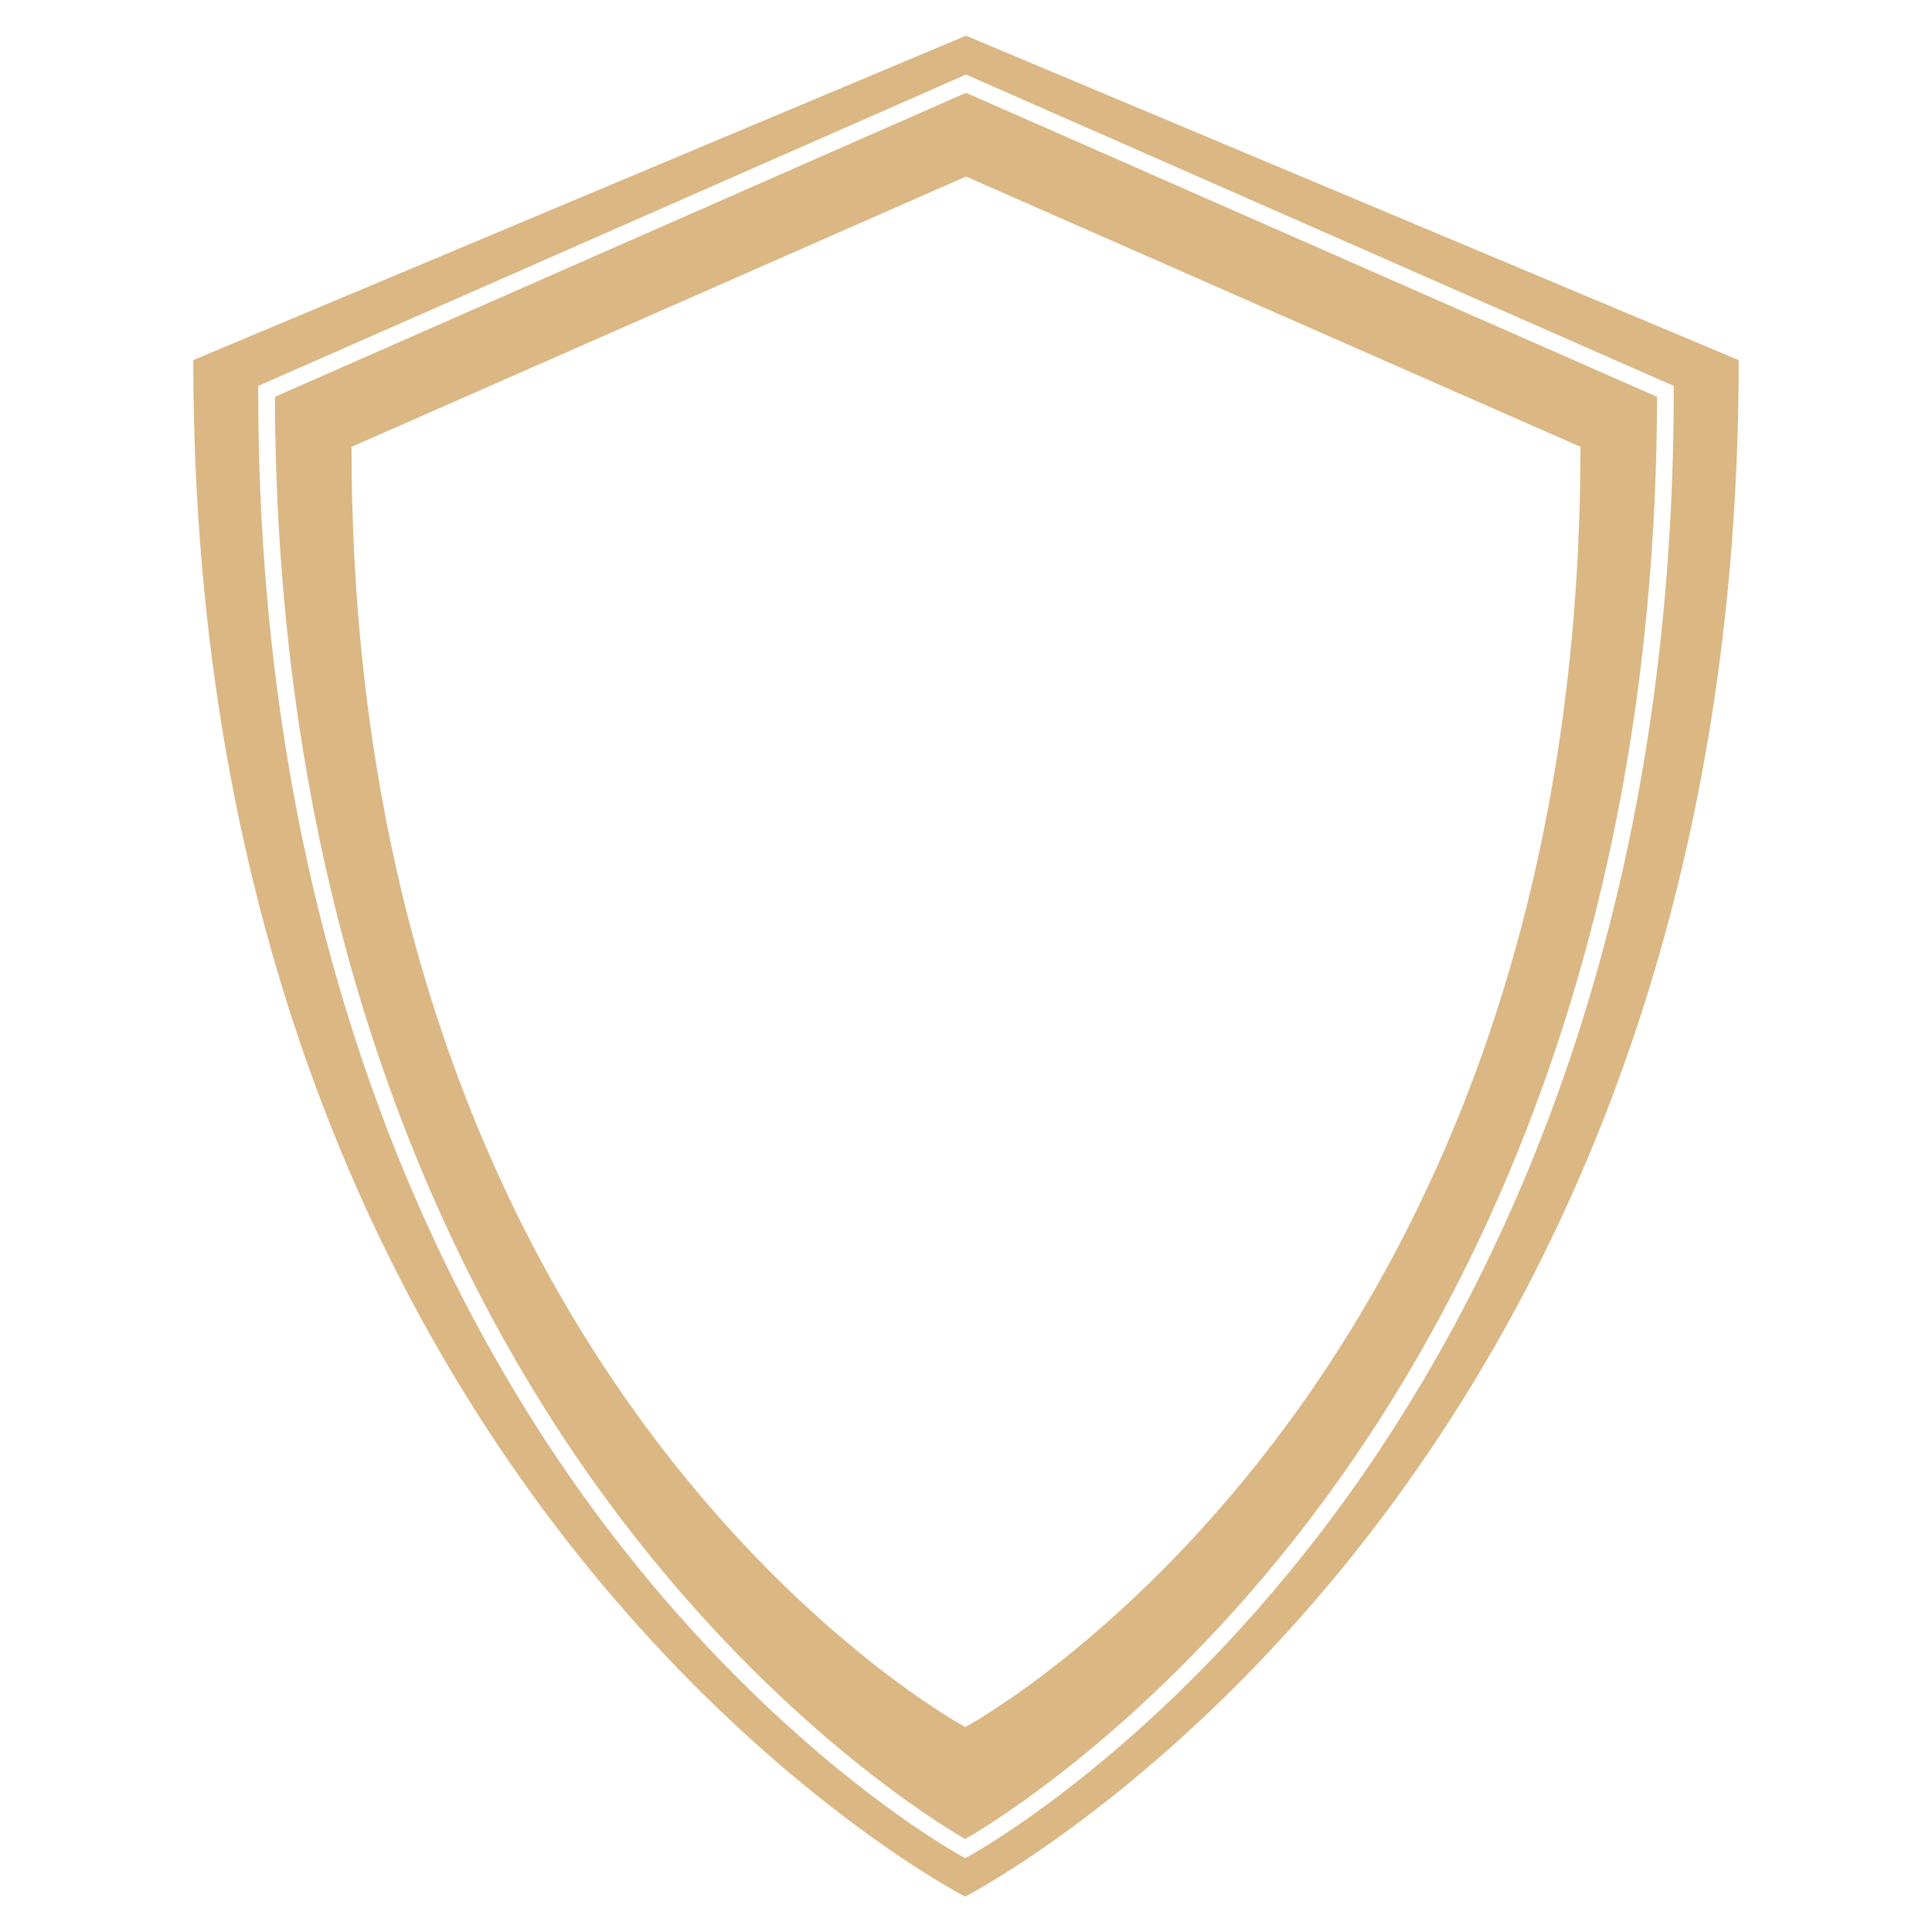 <svg xmlns="http://www.w3.org/2000/svg" xmlns:xlink="http://www.w3.org/1999/xlink" width="500" zoomAndPan="magnify" viewBox="0 0 375 375" height="500" preserveAspectRatio="xMidYMid meet" version="1.0"><defs><clipPath id="id1"><path d="M 37.5 6.777 L 337.5 6.777 L 337.5 368.277 L 37.5 368.277 Z M 37.5 6.777 " clip-rule="nonzero"/></clipPath></defs><g clip-path="url(#id1)"><path fill="rgb(85.88%, 71.759%, 51.759%)" d="M 256.582 297.152 C 222.785 341.379 188.449 360.059 188.109 360.242 L 187.34 360.652 L 186.582 360.238 C 186.234 360.055 151.973 341.371 118.258 297.145 C 87.176 256.395 50.121 184.926 50.121 75.957 L 50.121 74.906 L 187.5 14.473 L 188.152 14.758 L 324.867 74.906 L 324.867 75.957 C 324.867 184.926 287.738 256.395 256.582 297.152 Z M 187.5 6.926 L 37.516 69.898 C 37.516 291.395 187.328 368.125 187.328 368.125 C 187.328 368.125 337.484 291.395 337.484 69.898 L 187.5 6.926 " fill-opacity="1" fill-rule="nonzero"/></g><path fill="rgb(85.88%, 71.759%, 51.759%)" d="M 187.359 335.219 C 187.359 335.219 68.234 271.281 68.234 86.734 L 187.496 34.262 L 306.766 86.734 C 306.766 271.281 187.359 335.219 187.359 335.219 Z M 187.5 18.008 L 53.363 77.016 C 53.605 184.406 90.09 254.828 120.723 295.051 C 151.242 335.117 182.133 353.949 187.34 356.961 C 192.562 353.949 223.523 335.117 254.121 295.051 C 284.824 254.828 321.402 184.402 321.637 77.016 L 187.5 18.008 " fill-opacity="1" fill-rule="nonzero"/></svg>